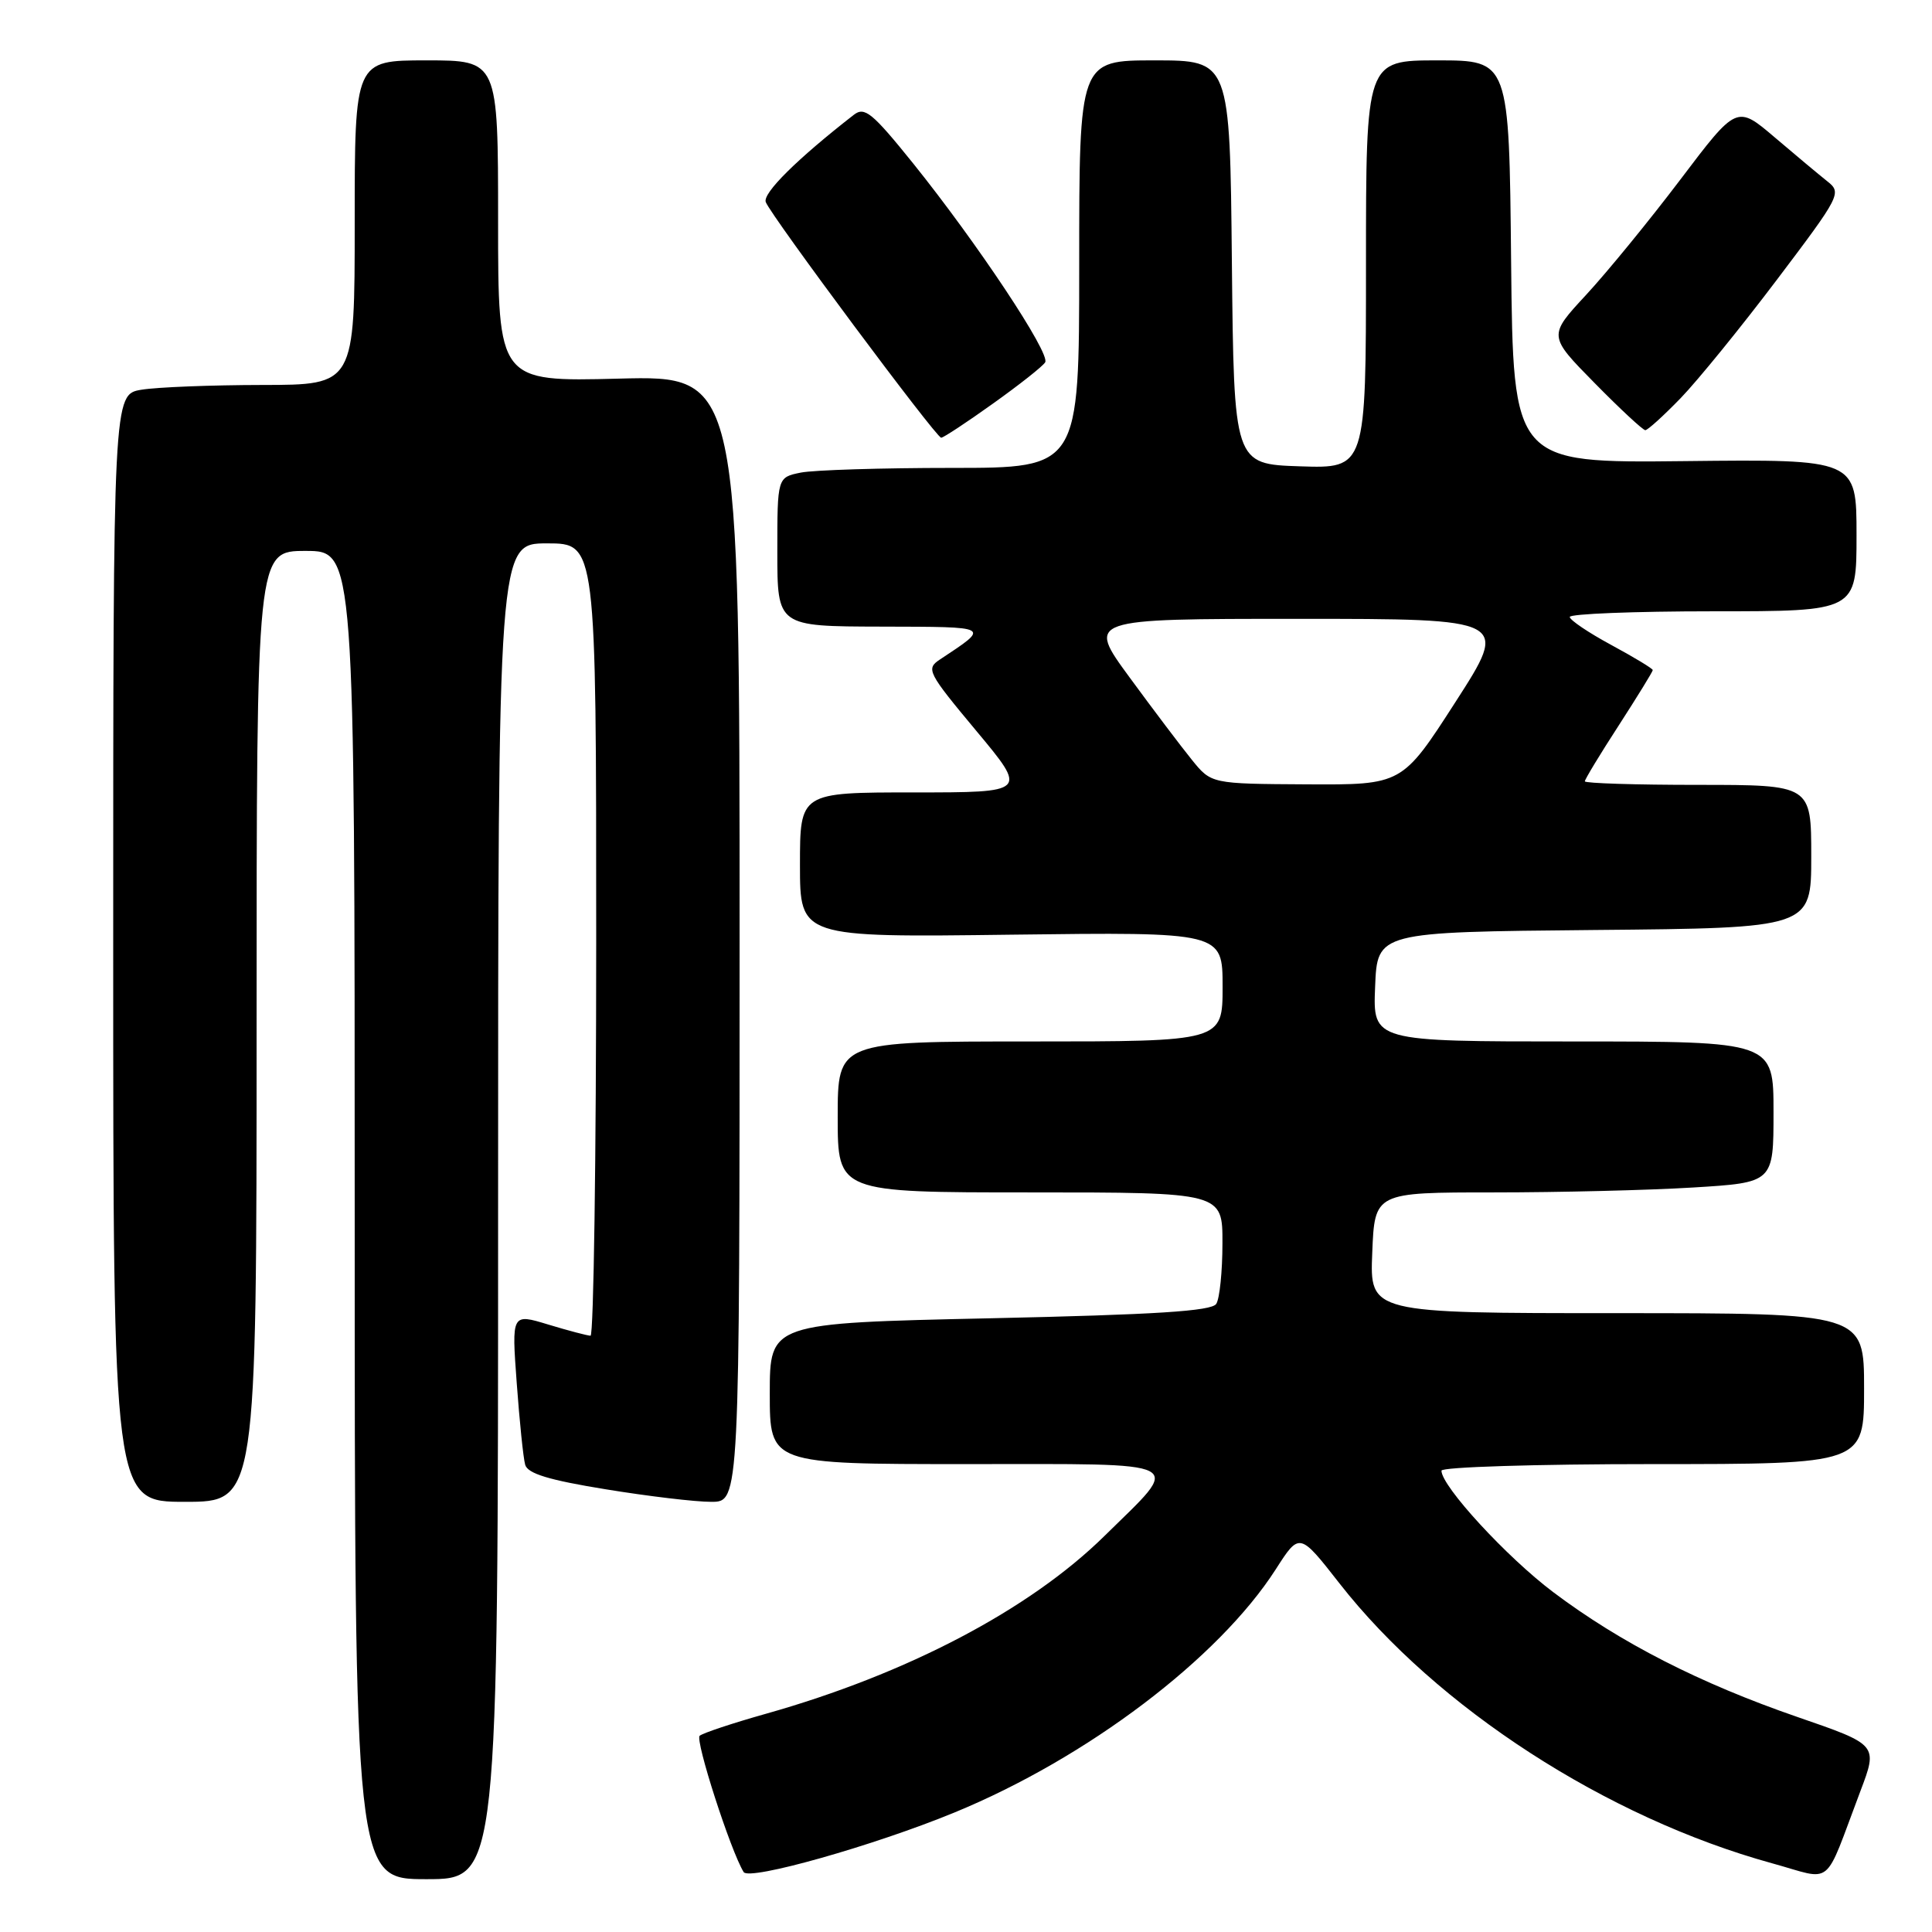 <?xml version="1.0" encoding="UTF-8" standalone="no"?>
<!DOCTYPE svg PUBLIC "-//W3C//DTD SVG 1.1//EN" "http://www.w3.org/Graphics/SVG/1.1/DTD/svg11.dtd" >
<svg xmlns="http://www.w3.org/2000/svg" xmlns:xlink="http://www.w3.org/1999/xlink" version="1.1" viewBox="0 0 256 256">
 <g >
 <path fill="currentColor"
d=" M 66.00 160.50 C 66.00 72.00 66.00 72.00 72.50 72.00 C 79.00 72.00 79.00 72.00 79.00 124.50 C 79.00 153.38 78.66 177.00 78.25 176.99 C 77.84 176.98 75.32 176.32 72.65 175.51 C 67.79 174.03 67.79 174.03 68.47 183.27 C 68.84 188.34 69.34 193.22 69.59 194.09 C 69.91 195.26 72.74 196.12 80.27 197.34 C 85.89 198.26 92.19 199.01 94.25 199.00 C 98.00 199.00 98.00 199.00 98.00 124.38 C 98.00 49.76 98.00 49.76 82.00 50.17 C 66.00 50.58 66.00 50.58 66.00 29.29 C 66.00 8.00 66.00 8.00 56.50 8.00 C 47.00 8.00 47.00 8.00 47.00 29.50 C 47.00 51.00 47.00 51.00 34.75 51.01 C 28.01 51.02 20.81 51.30 18.75 51.64 C 15.00 52.26 15.00 52.26 15.00 125.63 C 15.00 199.00 15.00 199.00 24.50 199.00 C 34.00 199.00 34.00 199.00 34.00 136.00 C 34.00 73.00 34.00 73.00 40.50 73.00 C 47.00 73.00 47.00 73.00 47.00 161.00 C 47.00 249.00 47.00 249.00 56.50 249.00 C 66.00 249.00 66.00 249.00 66.00 160.50 Z  M 126.51 240.15 C 144.07 232.92 161.46 219.75 169.04 207.95 C 172.19 203.03 172.19 203.03 177.49 209.81 C 190.39 226.30 212.90 240.86 234.79 246.89 C 243.09 249.17 241.55 250.43 246.51 237.34 C 248.84 231.19 248.84 231.19 238.17 227.51 C 225.22 223.04 214.73 217.68 205.80 210.96 C 199.64 206.32 191.00 196.93 191.00 194.87 C 191.00 194.39 203.60 194.00 219.00 194.00 C 247.00 194.00 247.00 194.00 247.00 184.00 C 247.00 174.00 247.00 174.00 214.25 174.00 C 181.50 174.00 181.50 174.00 181.83 166.00 C 182.15 158.00 182.15 158.00 197.92 158.00 C 206.59 158.00 218.48 157.71 224.34 157.35 C 235.00 156.70 235.00 156.70 235.00 147.35 C 235.00 138.00 235.00 138.00 208.46 138.00 C 181.91 138.00 181.91 138.00 182.21 130.75 C 182.50 123.50 182.50 123.50 211.25 123.23 C 240.00 122.97 240.00 122.97 240.00 113.48 C 240.00 104.00 240.00 104.00 225.00 104.00 C 216.75 104.00 210.00 103.79 210.00 103.53 C 210.00 103.27 212.02 99.93 214.50 96.11 C 216.97 92.28 219.00 88.99 219.00 88.79 C 219.00 88.59 216.53 87.10 213.50 85.46 C 210.48 83.83 208.01 82.16 208.00 81.75 C 208.00 81.34 216.55 81.00 227.00 81.00 C 246.00 81.00 246.00 81.00 246.00 70.92 C 246.00 60.85 246.00 60.85 223.25 61.10 C 200.50 61.35 200.50 61.35 200.23 34.67 C 199.97 8.00 199.97 8.00 190.48 8.00 C 181.00 8.00 181.00 8.00 181.00 35.04 C 181.00 62.08 181.00 62.08 172.25 61.79 C 163.50 61.50 163.50 61.50 163.23 34.75 C 162.97 8.00 162.97 8.00 152.98 8.00 C 143.00 8.00 143.00 8.00 143.00 35.00 C 143.00 62.00 143.00 62.00 126.12 62.00 C 116.84 62.00 107.84 62.28 106.12 62.62 C 103.00 63.25 103.00 63.25 103.00 73.12 C 103.00 83.00 103.00 83.00 116.75 83.03 C 131.48 83.07 131.25 82.94 124.54 87.39 C 122.67 88.63 122.91 89.10 129.37 96.85 C 136.17 105.00 136.17 105.00 121.09 105.00 C 106.00 105.00 106.00 105.00 106.00 114.60 C 106.00 124.21 106.00 124.21 134.00 123.85 C 162.00 123.50 162.00 123.50 162.00 130.75 C 162.00 138.00 162.00 138.00 136.50 138.00 C 111.00 138.00 111.00 138.00 111.00 148.00 C 111.00 158.00 111.00 158.00 136.50 158.00 C 162.00 158.00 162.00 158.00 161.98 164.75 C 161.98 168.46 161.61 172.07 161.16 172.77 C 160.55 173.73 153.14 174.20 131.18 174.68 C 102.00 175.32 102.00 175.32 102.00 184.66 C 102.00 194.00 102.00 194.00 128.04 194.00 C 158.00 194.00 156.71 193.33 146.35 203.52 C 136.43 213.28 120.19 221.81 101.50 227.08 C 97.10 228.32 93.15 229.63 92.71 230.00 C 92.07 230.55 96.82 245.29 98.54 248.06 C 99.26 249.23 115.83 244.55 126.51 240.15 Z  M 131.57 53.48 C 135.05 51.00 138.17 48.54 138.49 48.01 C 139.21 46.85 129.50 32.23 120.98 21.63 C 115.58 14.93 114.57 14.10 113.14 15.21 C 105.61 21.07 101.02 25.62 101.47 26.78 C 102.18 28.63 124.04 58.00 124.71 58.00 C 125.01 58.00 128.09 55.97 131.57 53.48 Z  M 222.70 52.75 C 224.96 50.41 230.70 43.35 235.46 37.05 C 243.83 25.98 244.06 25.55 242.16 24.05 C 241.09 23.20 237.94 20.57 235.17 18.21 C 230.13 13.92 230.13 13.92 222.66 23.79 C 218.55 29.22 212.92 36.10 210.16 39.08 C 205.14 44.50 205.14 44.50 211.29 50.75 C 214.67 54.19 217.70 57.00 218.01 57.00 C 218.33 57.00 220.43 55.09 222.70 52.75 Z  M 157.93 100.68 C 156.51 98.93 152.79 94.01 149.67 89.75 C 143.99 82.00 143.99 82.00 171.97 82.00 C 199.95 82.00 199.95 82.00 192.87 93.00 C 185.79 104.00 185.79 104.00 173.14 103.93 C 160.50 103.86 160.50 103.86 157.93 100.68 Z "/>
</g>
</svg>